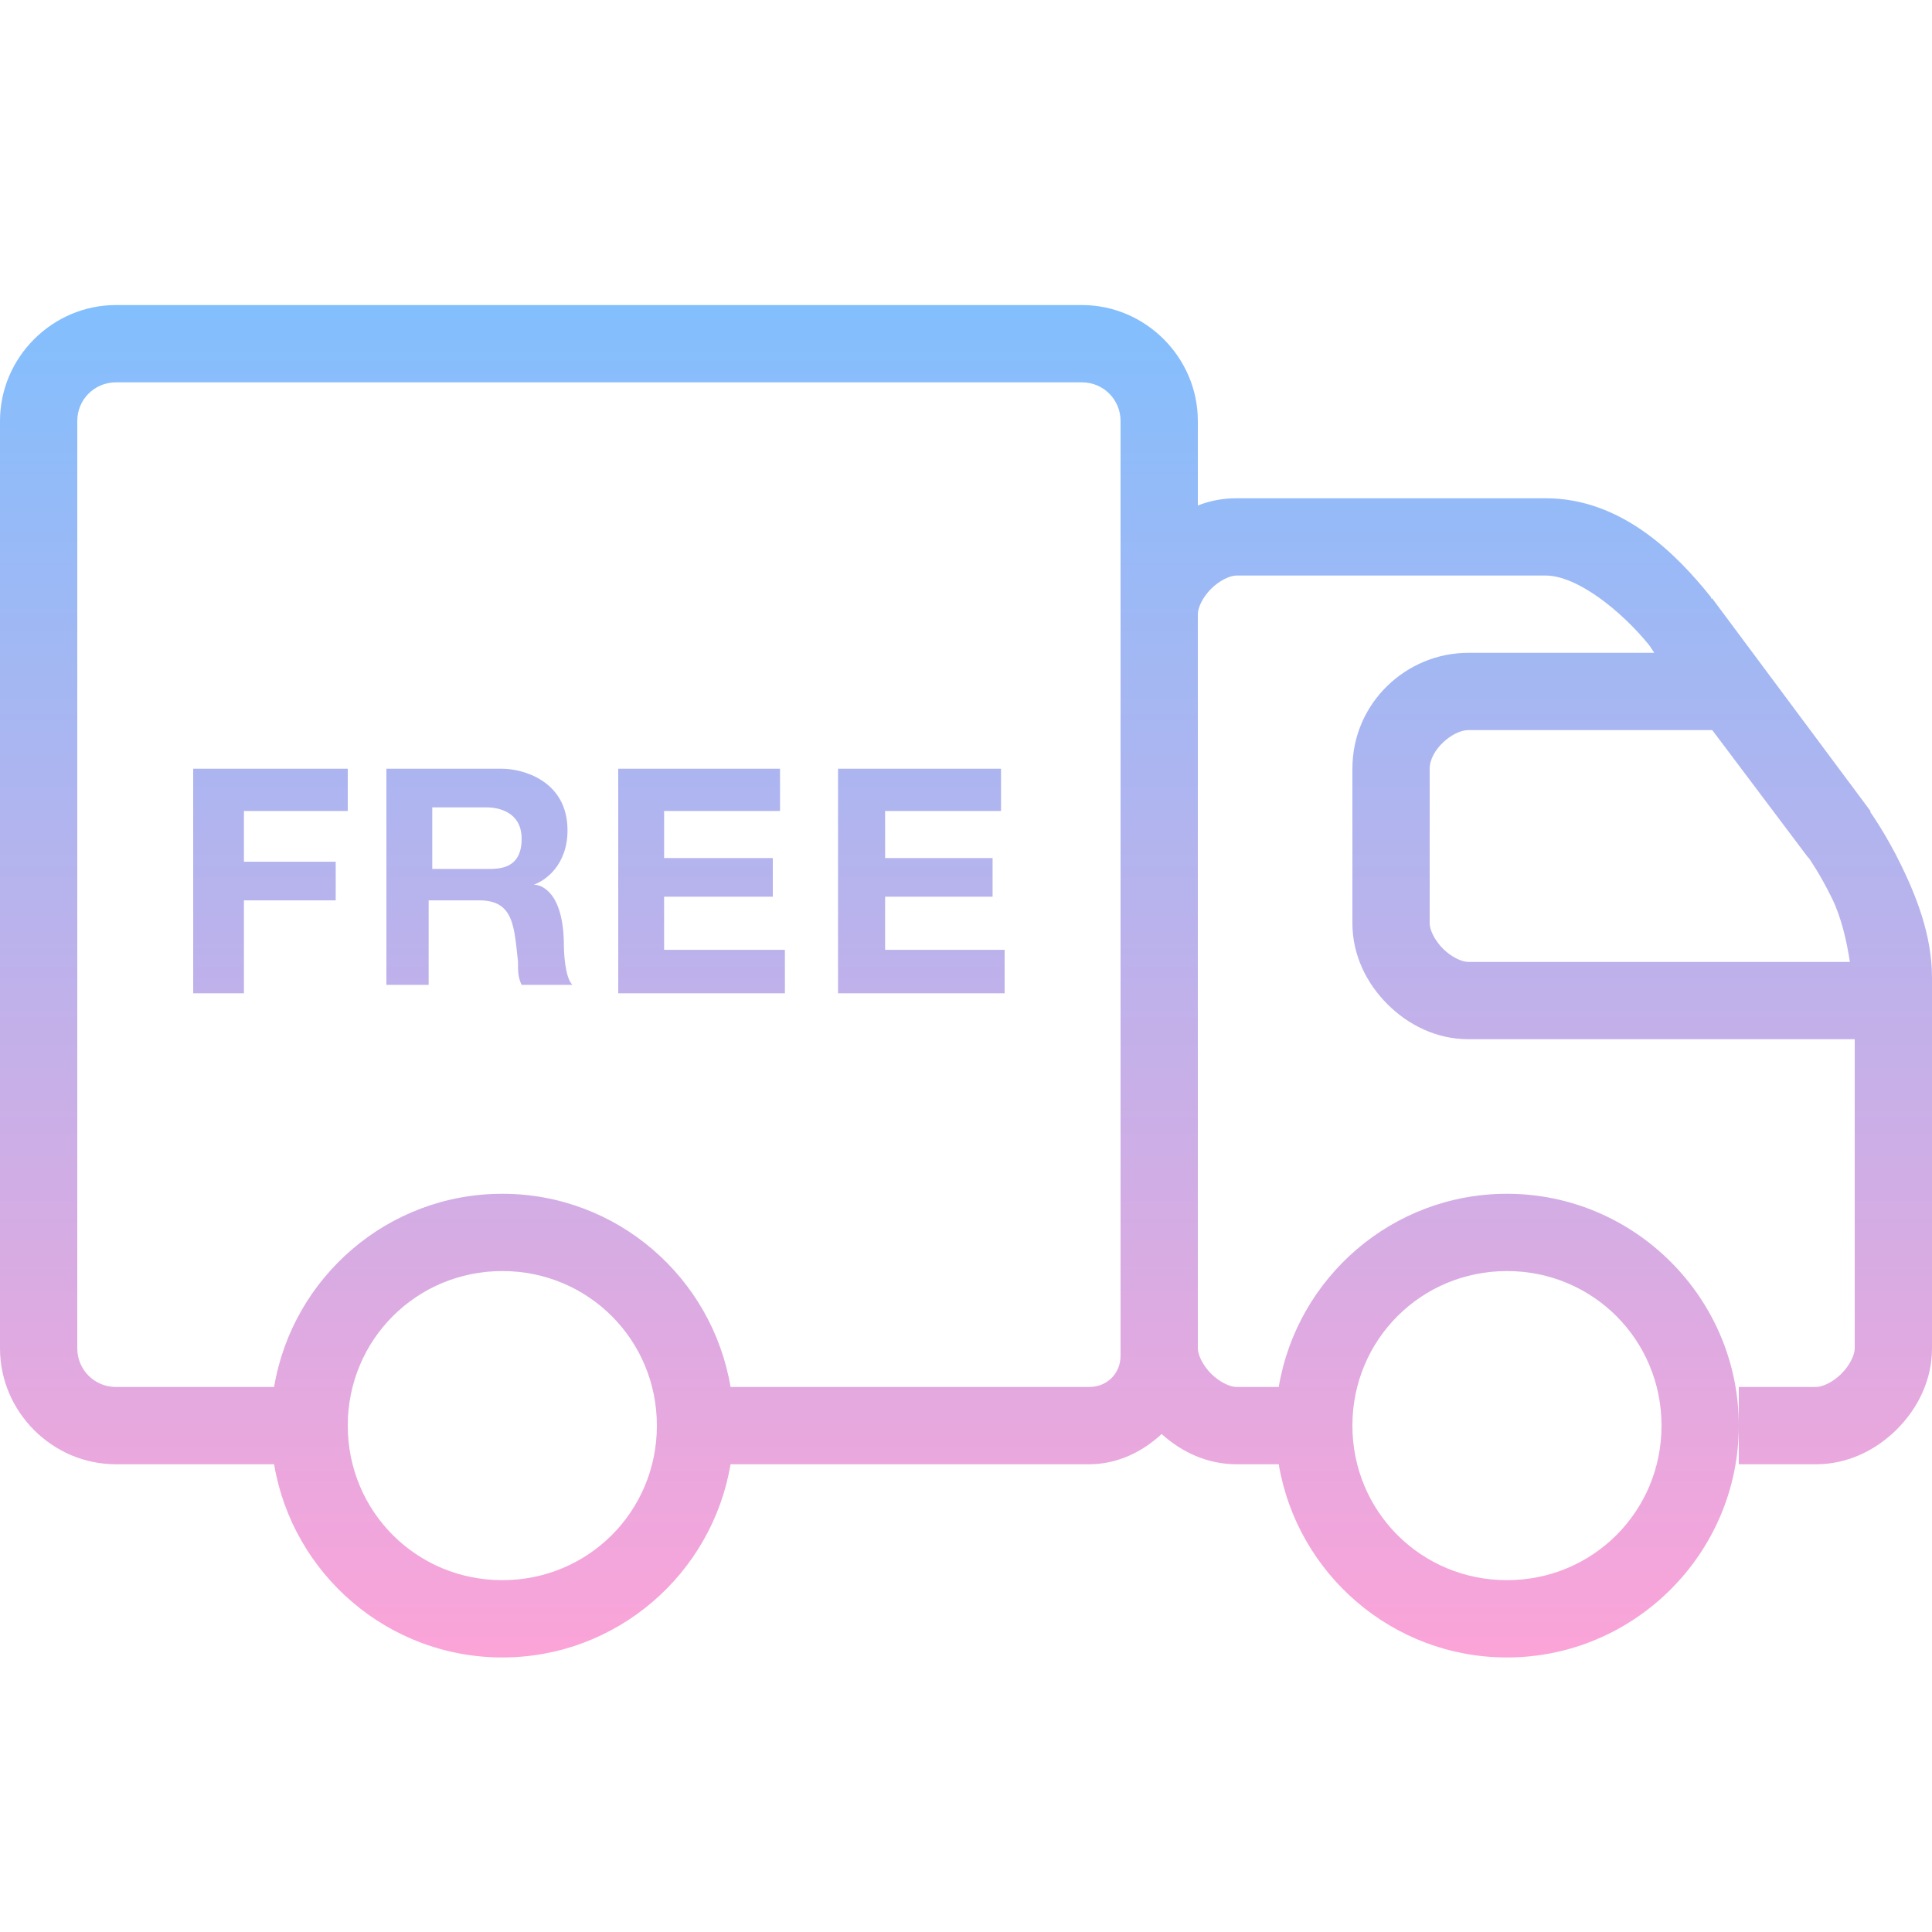 <?xml version="1.0" encoding="UTF-8"?>
<svg width="38px" height="38px" viewBox="0 0 38 38" version="1.1" xmlns="http://www.w3.org/2000/svg" xmlns:xlink="http://www.w3.org/1999/xlink">
    <!-- Generator: Sketch 48.2 (47327) - http://www.bohemiancoding.com/sketch -->
    <title>ico_usp_free</title>
    <desc>Created with Sketch.</desc>
    <defs>
        <linearGradient x1="50%" y1="-4.545%" x2="50%" y2="102.373%" id="linearGradient-1">
            <stop stop-color="#7CC0FF" offset="0%"></stop>
            <stop stop-color="#FFA3D7" offset="100%"></stop>
        </linearGradient>
    </defs>
    <g id="Symbols" stroke="none" stroke-width="1" fill="none" fill-rule="evenodd">
        <g id="ico_usp_free" fill="url(#linearGradient-1)" fill-rule="nonzero">
            <g id="Shape" transform="translate(0, 6)">
                <path d="M2.28,0 C1.03,0 0,1.03 0,2.28 L0,20.52 C0,21.77 1.03,22.8 2.28,22.8 L5.391,22.8 C5.753,24.955 7.627,26.6 9.88,26.6 C12.133,26.6 14.007,24.955 14.369,22.8 L21.422,22.8 C21.975,22.8 22.465,22.56 22.848,22.206 C23.239,22.557 23.741,22.8 24.32,22.8 L25.151,22.8 C25.513,24.955 27.387,26.6 29.64,26.6 C32.149,26.6 34.2,24.549 34.2,22.04 C34.2,19.531 32.149,17.48 29.64,17.48 C27.387,17.48 25.513,19.125 25.151,21.28 L24.32,21.28 C24.192,21.28 23.988,21.185 23.821,21.019 C23.655,20.852 23.56,20.648 23.56,20.52 L23.56,6.08 C23.56,5.952 23.655,5.747 23.821,5.581 C23.988,5.415 24.192,5.32 24.32,5.32 L30.4,5.32 C31.026,5.32 31.899,6.024 32.443,6.697 L32.538,6.84 L28.88,6.84 C27.663,6.84 26.6,7.823 26.6,9.12 L26.6,12.16 C26.6,12.792 26.885,13.348 27.289,13.751 C27.692,14.155 28.248,14.44 28.88,14.44 L36.48,14.44 L36.48,20.52 C36.48,20.648 36.385,20.852 36.219,21.019 C36.053,21.185 35.848,21.28 35.72,21.28 L34.2,21.28 L34.2,22.8 L35.72,22.8 C36.352,22.8 36.907,22.515 37.311,22.111 C37.715,21.707 38,21.152 38,20.52 L38,13.229 C38,12.374 37.673,11.59 37.383,10.996 C37.092,10.402 36.789,9.975 36.789,9.975 L36.789,9.951 L33.678,5.771 L33.654,5.771 L33.654,5.747 C32.98,4.904 31.899,3.8 30.4,3.8 L24.32,3.8 C24.047,3.8 23.797,3.85 23.56,3.942 L23.56,2.28 C23.56,1.03 22.53,0 21.28,0 L2.28,0 Z M2.28,1.52 L21.28,1.52 C21.702,1.52 22.04,1.858 22.04,2.28 L22.04,20.663 C22.04,21.016 21.776,21.28 21.422,21.28 L14.369,21.28 C14.007,19.125 12.133,17.48 9.88,17.48 C7.627,17.48 5.753,19.125 5.391,21.28 L2.28,21.28 C1.858,21.28 1.52,20.942 1.52,20.52 L1.52,2.28 C1.52,1.858 1.858,1.52 2.28,1.52 Z M28.88,8.36 L33.678,8.36 L35.554,10.854 L35.578,10.877 C35.592,10.898 35.797,11.189 36.029,11.661 C36.222,12.053 36.323,12.519 36.385,12.92 L28.88,12.92 C28.752,12.92 28.547,12.825 28.381,12.659 C28.215,12.492 28.12,12.288 28.12,12.16 L28.12,9.12 C28.12,8.746 28.577,8.36 28.88,8.36 Z M3.8,9.12 L3.8,13.537 L4.798,13.537 L4.798,11.709 L6.603,11.709 L6.603,10.949 L4.798,10.949 L4.798,9.951 L6.84,9.951 L6.84,9.12 L3.8,9.12 Z M7.6,9.12 L7.6,13.371 L8.431,13.371 L8.431,11.709 L9.429,11.709 C10.112,11.709 10.112,12.237 10.189,12.92 C10.189,13.071 10.183,13.22 10.26,13.371 L11.258,13.371 C11.106,13.22 11.091,12.688 11.091,12.611 C11.091,11.548 10.649,11.4 10.498,11.4 C10.726,11.323 11.162,11.014 11.162,10.331 C11.162,9.343 10.26,9.12 9.88,9.12 L7.6,9.12 Z M12.16,9.12 L12.16,13.537 L15.438,13.537 L15.438,12.682 L13.062,12.682 L13.062,11.637 L15.2,11.637 L15.2,10.877 L13.062,10.877 L13.062,9.951 L15.342,9.951 L15.342,9.12 L12.16,9.12 Z M16.483,9.12 L16.483,13.537 L19.76,13.537 L19.76,12.682 L17.409,12.682 L17.409,11.637 L19.523,11.637 L19.523,10.877 L17.409,10.877 L17.409,9.951 L19.689,9.951 L19.689,9.12 L16.483,9.12 Z M8.502,9.88 L9.571,9.88 C9.8,9.88 10.26,9.966 10.26,10.498 C10.26,11.106 9.8,11.091 9.571,11.091 L8.502,11.091 L8.502,9.88 Z M9.88,19 C11.569,19 12.92,20.351 12.92,22.04 C12.92,23.729 11.569,25.08 9.88,25.08 C8.191,25.08 6.84,23.729 6.84,22.04 C6.84,20.351 8.191,19 9.88,19 Z M29.64,19 C31.329,19 32.68,20.351 32.68,22.04 C32.68,23.729 31.329,25.08 29.64,25.08 C27.951,25.08 26.6,23.729 26.6,22.04 C26.6,20.351 27.951,19 29.64,19 Z"></path>
            </g>
        </g>
    </g>
</svg>